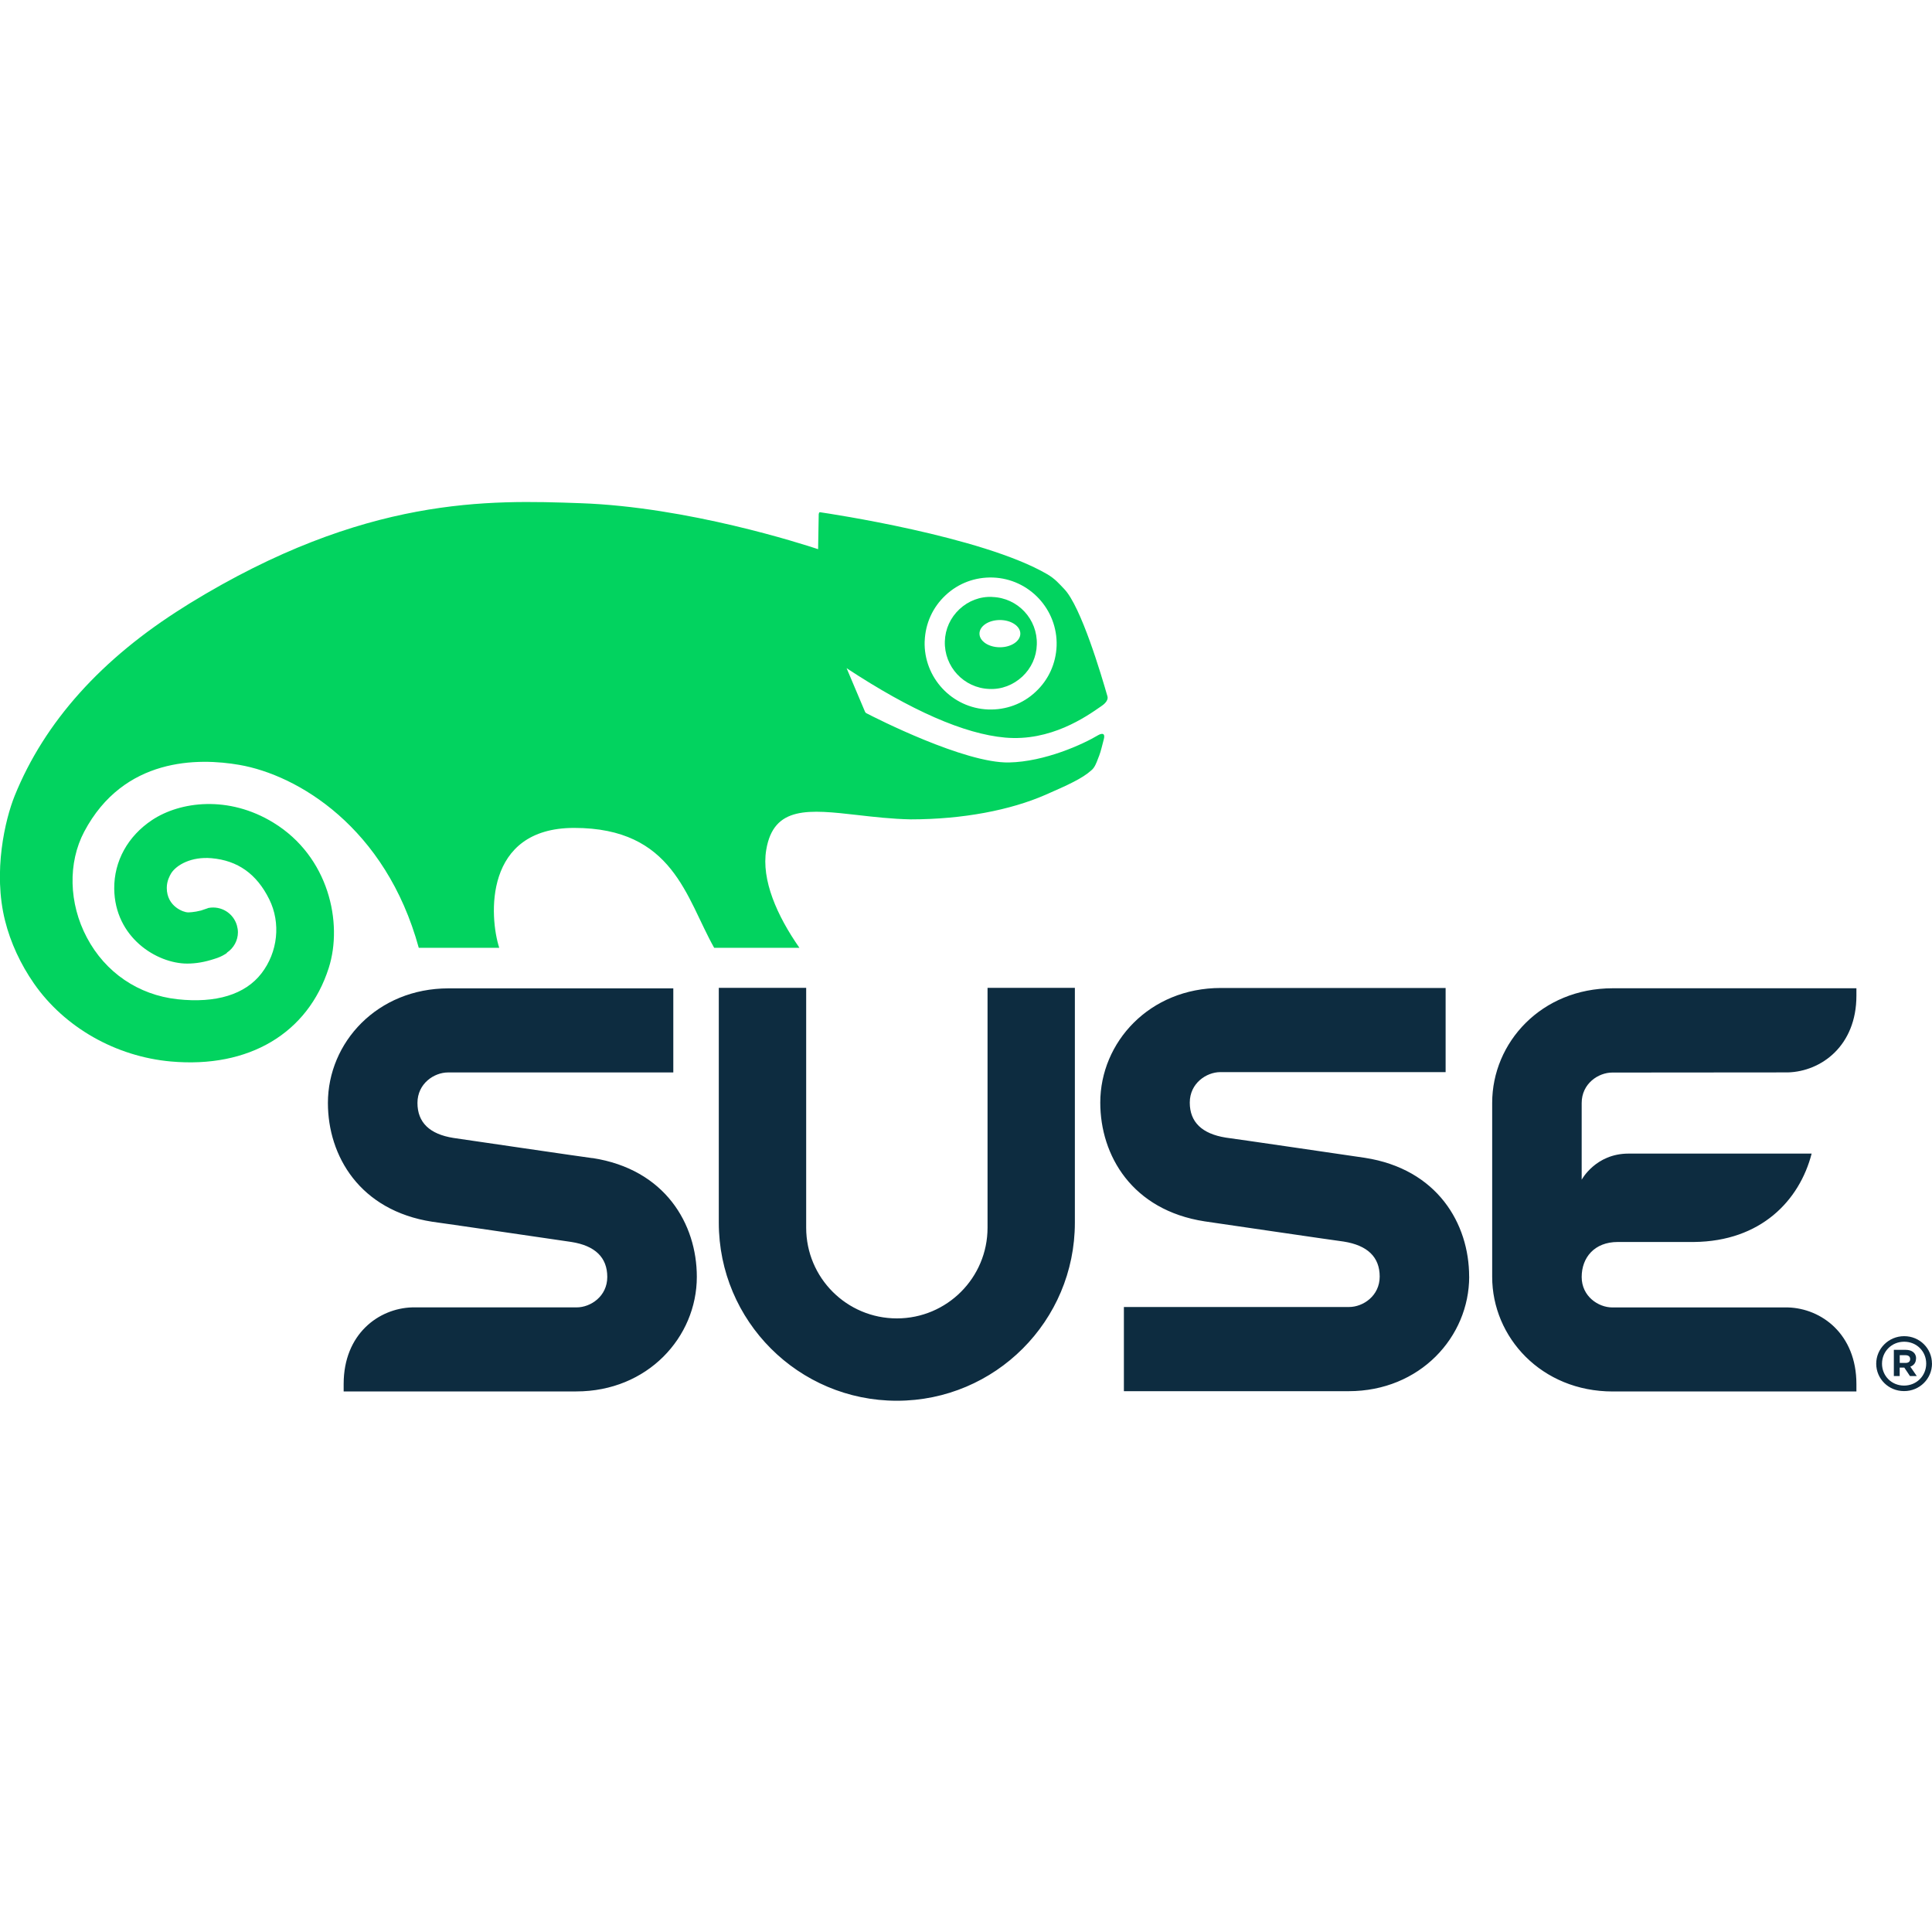 <svg xmlns="http://www.w3.org/2000/svg" height="40" width="40">
<path fill="#0d2c40" d="m 12.266,23.978 c -0.026,0 -2.85,-0.414 -2.877,-0.418 -0.496,-0.078 -0.746,-0.322 -0.746,-0.725 0,-0.403 0.346,-0.631 0.632,-0.631 H 13.94 V 20.463 H 9.286 c -1.477,0 -2.497,1.122 -2.497,2.373 0,1.094 0.657,2.227 2.161,2.459 0.026,0 2.85,0.414 2.877,0.418 0.495,0.077 0.746,0.322 0.746,0.725 0,0.403 -0.347,0.63 -0.634,0.63 H 8.532 v 0 c -0.691,0.021 -1.417,0.55 -1.417,1.586 v 0.154 h 4.816 c 1.476,0 2.496,-1.123 2.496,-2.373 0,-1.094 -0.656,-2.227 -2.161,-2.459 M 37.017,22.203 c 0.691,-0.02 1.418,-0.551 1.418,-1.588 V 20.461 h -5.045 c -1.477,0 -2.496,1.122 -2.496,2.373 v 3.602 c 0,1.25 1.019,2.373 2.496,2.373 h 5.045 v -0.154 c 0,-1.037 -0.727,-1.566 -1.417,-1.586 v 0 h -3.638 c -0.286,0 -0.633,-0.228 -0.633,-0.63 0,-0.403 0.264,-0.725 0.747,-0.725 h 1.576 c 1.388,-0.013 2.187,-0.859 2.438,-1.83 h -3.792 c -0.682,0 -0.969,0.541 -0.969,0.541 v -1.588 c 0,-0.403 0.346,-0.631 0.633,-0.631 z m 2.531,5.937 c 0,0.046 -0.033,0.078 -0.094,0.078 h -0.122 v -0.16 h 0.119 c 0.06,0 0.097,0.027 0.097,0.081 m 0.123,-0.013 c 0,-0.112 -0.084,-0.179 -0.216,-0.179 h -0.245 v 0.543 h 0.121 v -0.175 h 0.096 l 0.117,0.175 h 0.141 l -0.134,-0.195 c 0.07,-0.025 0.118,-0.08 0.118,-0.169 m 0.211,0.106 c 0,0.251 -0.198,0.455 -0.459,0.455 -0.26,0 -0.456,-0.202 -0.456,-0.453 0,-0.251 0.197,-0.455 0.459,-0.455 0.26,0 0.456,0.201 0.456,0.452 m 0.119,0 c 0,-0.311 -0.252,-0.567 -0.575,-0.567 -0.323,0 -0.579,0.259 -0.579,0.57 0,0.311 0.253,0.567 0.575,0.567 C 39.745,28.803 40,28.543 40,28.232 M 20.446,20.452 v 4.966 c 0,1.038 -0.841,1.878 -1.877,1.878 -1.038,0 -1.878,-0.84 -1.878,-1.878 v -4.966 h -1.809 v 4.862 c 0,2.036 1.65,3.687 3.687,3.687 2.035,0 3.685,-1.651 3.685,-3.687 v -4.862 z m 9.972,5.978 c 0,1.25 -1.019,2.373 -2.496,2.373 h -4.653 v -1.743 h 4.663 c 0.286,0 0.633,-0.228 0.633,-0.63 0,-0.403 -0.251,-0.647 -0.747,-0.725 -0.026,0 -2.85,-0.414 -2.877,-0.418 -1.504,-0.232 -2.161,-1.365 -2.161,-2.459 0,-1.25 1.019,-2.373 2.496,-2.373 h 4.654 v 1.742 h -4.664 c -0.286,0 -0.633,0.228 -0.633,0.631 0,0.403 0.252,0.646 0.746,0.725 0.027,0 2.851,0.414 2.877,0.418 1.504,0.232 2.161,1.365 2.161,2.459" />
<path fill="#02d35f" d="m 19.145,13.274 c 0.013,-0.365 0.166,-0.703 0.433,-0.951 0.266,-0.25 0.614,-0.378 0.979,-0.366 0.754,0.027 1.344,0.662 1.319,1.415 -0.014,0.364 -0.166,0.702 -0.434,0.951 -0.265,0.25 -0.614,0.378 -0.98,0.366 -0.752,-0.027 -1.343,-0.661 -1.318,-1.414 m -2.193,-2.641 c 0,0 -0.012,0.663 -0.013,0.736 -0.326,-0.108 -2.698,-0.875 -4.921,-0.952 -1.885,-0.067 -4.459,-0.156 -8.097,2.079 l -0.107,0.068 c -1.711,1.068 -2.892,2.384 -3.51,3.913 -0.194,0.482 -0.455,1.568 -0.197,2.589 0.112,0.447 0.319,0.896 0.599,1.298 0.632,0.907 1.692,1.51 2.834,1.612 1.612,0.144 2.833,-0.581 3.267,-1.936 0.299,-0.936 0,-2.308 -1.144,-3.008 -0.93,-0.571 -1.932,-0.44 -2.512,-0.056 -0.504,0.334 -0.79,0.853 -0.785,1.423 0.011,1.011 0.882,1.549 1.509,1.55 0.182,0 0.365,-0.031 0.571,-0.099 0.073,-0.022 0.142,-0.05 0.218,-0.097 l 0.024,-0.016 0.015,-0.013 h -0.006 c 0.143,-0.095 0.23,-0.254 0.23,-0.423 0,-0.047 -0.008,-0.094 -0.021,-0.142 -0.074,-0.255 -0.326,-0.411 -0.589,-0.362 l -0.035,0.013 -0.048,0.016 -0.07,0.024 c -0.144,0.037 -0.253,0.039 -0.275,0.039 -0.074,0 -0.435,-0.112 -0.435,-0.508 v 0 c 0.001,-0.145 0.059,-0.246 0.091,-0.302 0.112,-0.175 0.419,-0.348 0.834,-0.312 0.544,0.047 0.937,0.326 1.197,0.852 0.242,0.49 0.178,1.092 -0.162,1.533 C 5.076,20.59 4.474,20.775 3.672,20.688 2.864,20.599 2.18,20.134 1.798,19.41 1.423,18.703 1.403,17.863 1.744,17.218 c 0.819,-1.544 2.364,-1.529 3.211,-1.382 1.204,0.208 3.03,1.288 3.715,3.787 h 1.666 c -0.206,-0.638 -0.325,-2.482 1.551,-2.482 2.056,0 2.316,1.448 2.899,2.482 h 1.765 c -0.464,-0.665 -0.791,-1.405 -0.687,-2.027 0.152,-0.918 0.884,-0.836 1.895,-0.721 0.33,0.038 0.706,0.081 1.096,0.089 1.085,0 2.069,-0.193 2.79,-0.508 0.467,-0.204 0.764,-0.339 0.951,-0.508 0.067,-0.055 0.102,-0.146 0.138,-0.243 l 0.025,-0.064 c 0.031,-0.078 0.07,-0.245 0.094,-0.335 0.048,-0.184 -0.115,-0.086 -0.115,-0.086 -0.316,0.19 -1.108,0.551 -1.849,0.566 -0.918,0.018 -2.767,-0.923 -2.96,-1.024 l -0.018,-0.022 c -0.047,-0.111 -0.324,-0.767 -0.383,-0.906 1.332,0.877 2.436,1.362 3.282,1.437 0.941,0.084 1.675,-0.43 1.989,-0.649 0.033,-0.022 0.158,-0.107 0.129,-0.207 -0.123,-0.428 -0.545,-1.86 -0.897,-2.223 -0.103,-0.106 -0.185,-0.208 -0.352,-0.305 -1.346,-0.784 -4.539,-1.258 -4.689,-1.28 0,0 -0.037,-0.013 -0.035,0.03" />
<path fill="#02d35f" d="m 20.702,13.401 c -0.235,0 -0.423,-0.127 -0.423,-0.282 0,-0.156 0.188,-0.282 0.423,-0.282 0.234,0 0.423,0.127 0.423,0.282 0,0.155 -0.189,0.282 -0.423,0.282 m -0.157,-1.042 c -0.254,-0.013 -0.496,0.081 -0.681,0.254 -0.186,0.174 -0.294,0.409 -0.302,0.664 -0.017,0.526 0.394,0.968 0.919,0.987 0.255,0.013 0.497,-0.082 0.684,-0.255 0.187,-0.175 0.294,-0.41 0.301,-0.663 0.018,-0.527 -0.394,-0.969 -0.921,-0.986" />
</svg>
